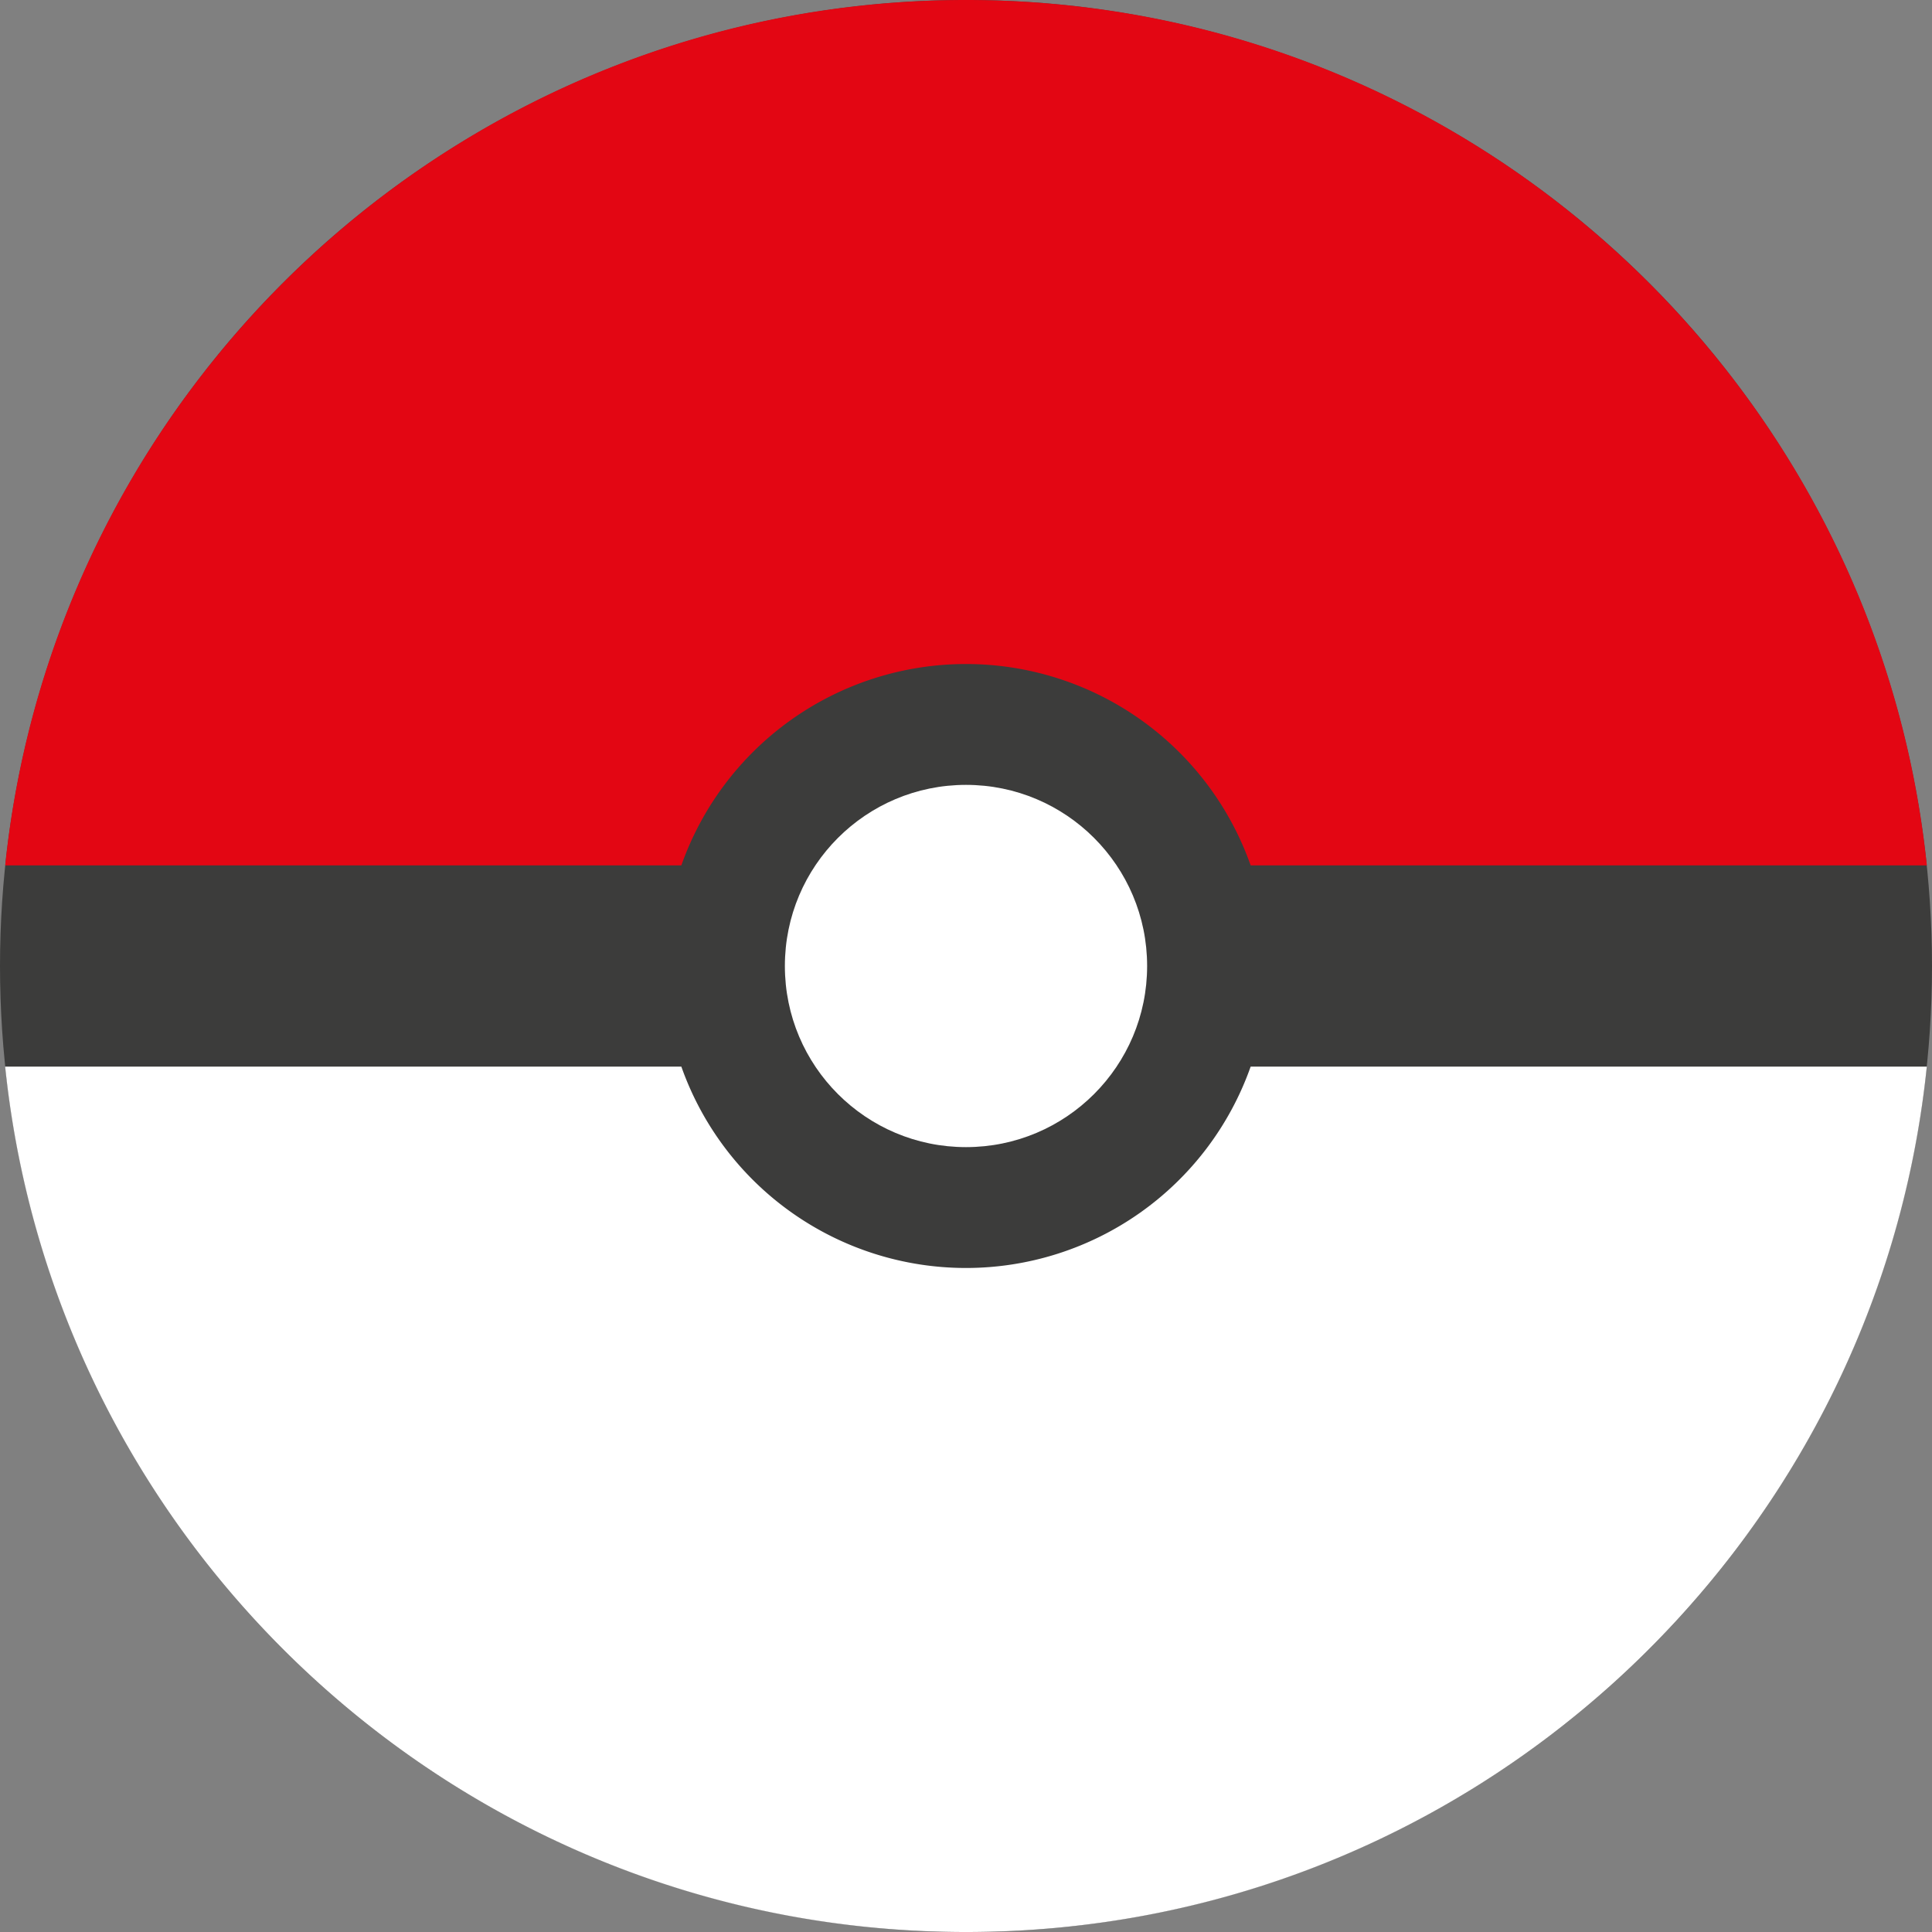 <svg id="Capa_1" data-name="Capa 1" xmlns="http://www.w3.org/2000/svg" viewBox="0 0 480 480"><rect x="0" y="0" width="480" height="480" fill="#808080" stroke="none"/><circle cx="240" cy="240" r="240" style="fill:#3c3c3b"/><path d="M179.28,225a75,75,0,0,1,141.44,0h168C476.2,104.2,374.11,10,250,10S23.8,104.2,11.29,225Z" transform="translate(-10 -10)" style="fill:#e30613"/><path d="M320.72,275a75,75,0,0,1-141.44,0h-168C23.8,395.8,125.89,490,250,490s226.2-94.2,238.71-215Z" transform="translate(-10 -10)" style="fill:#fff"/><circle cx="240" cy="240" r="45" style="fill:#fff"/></svg>